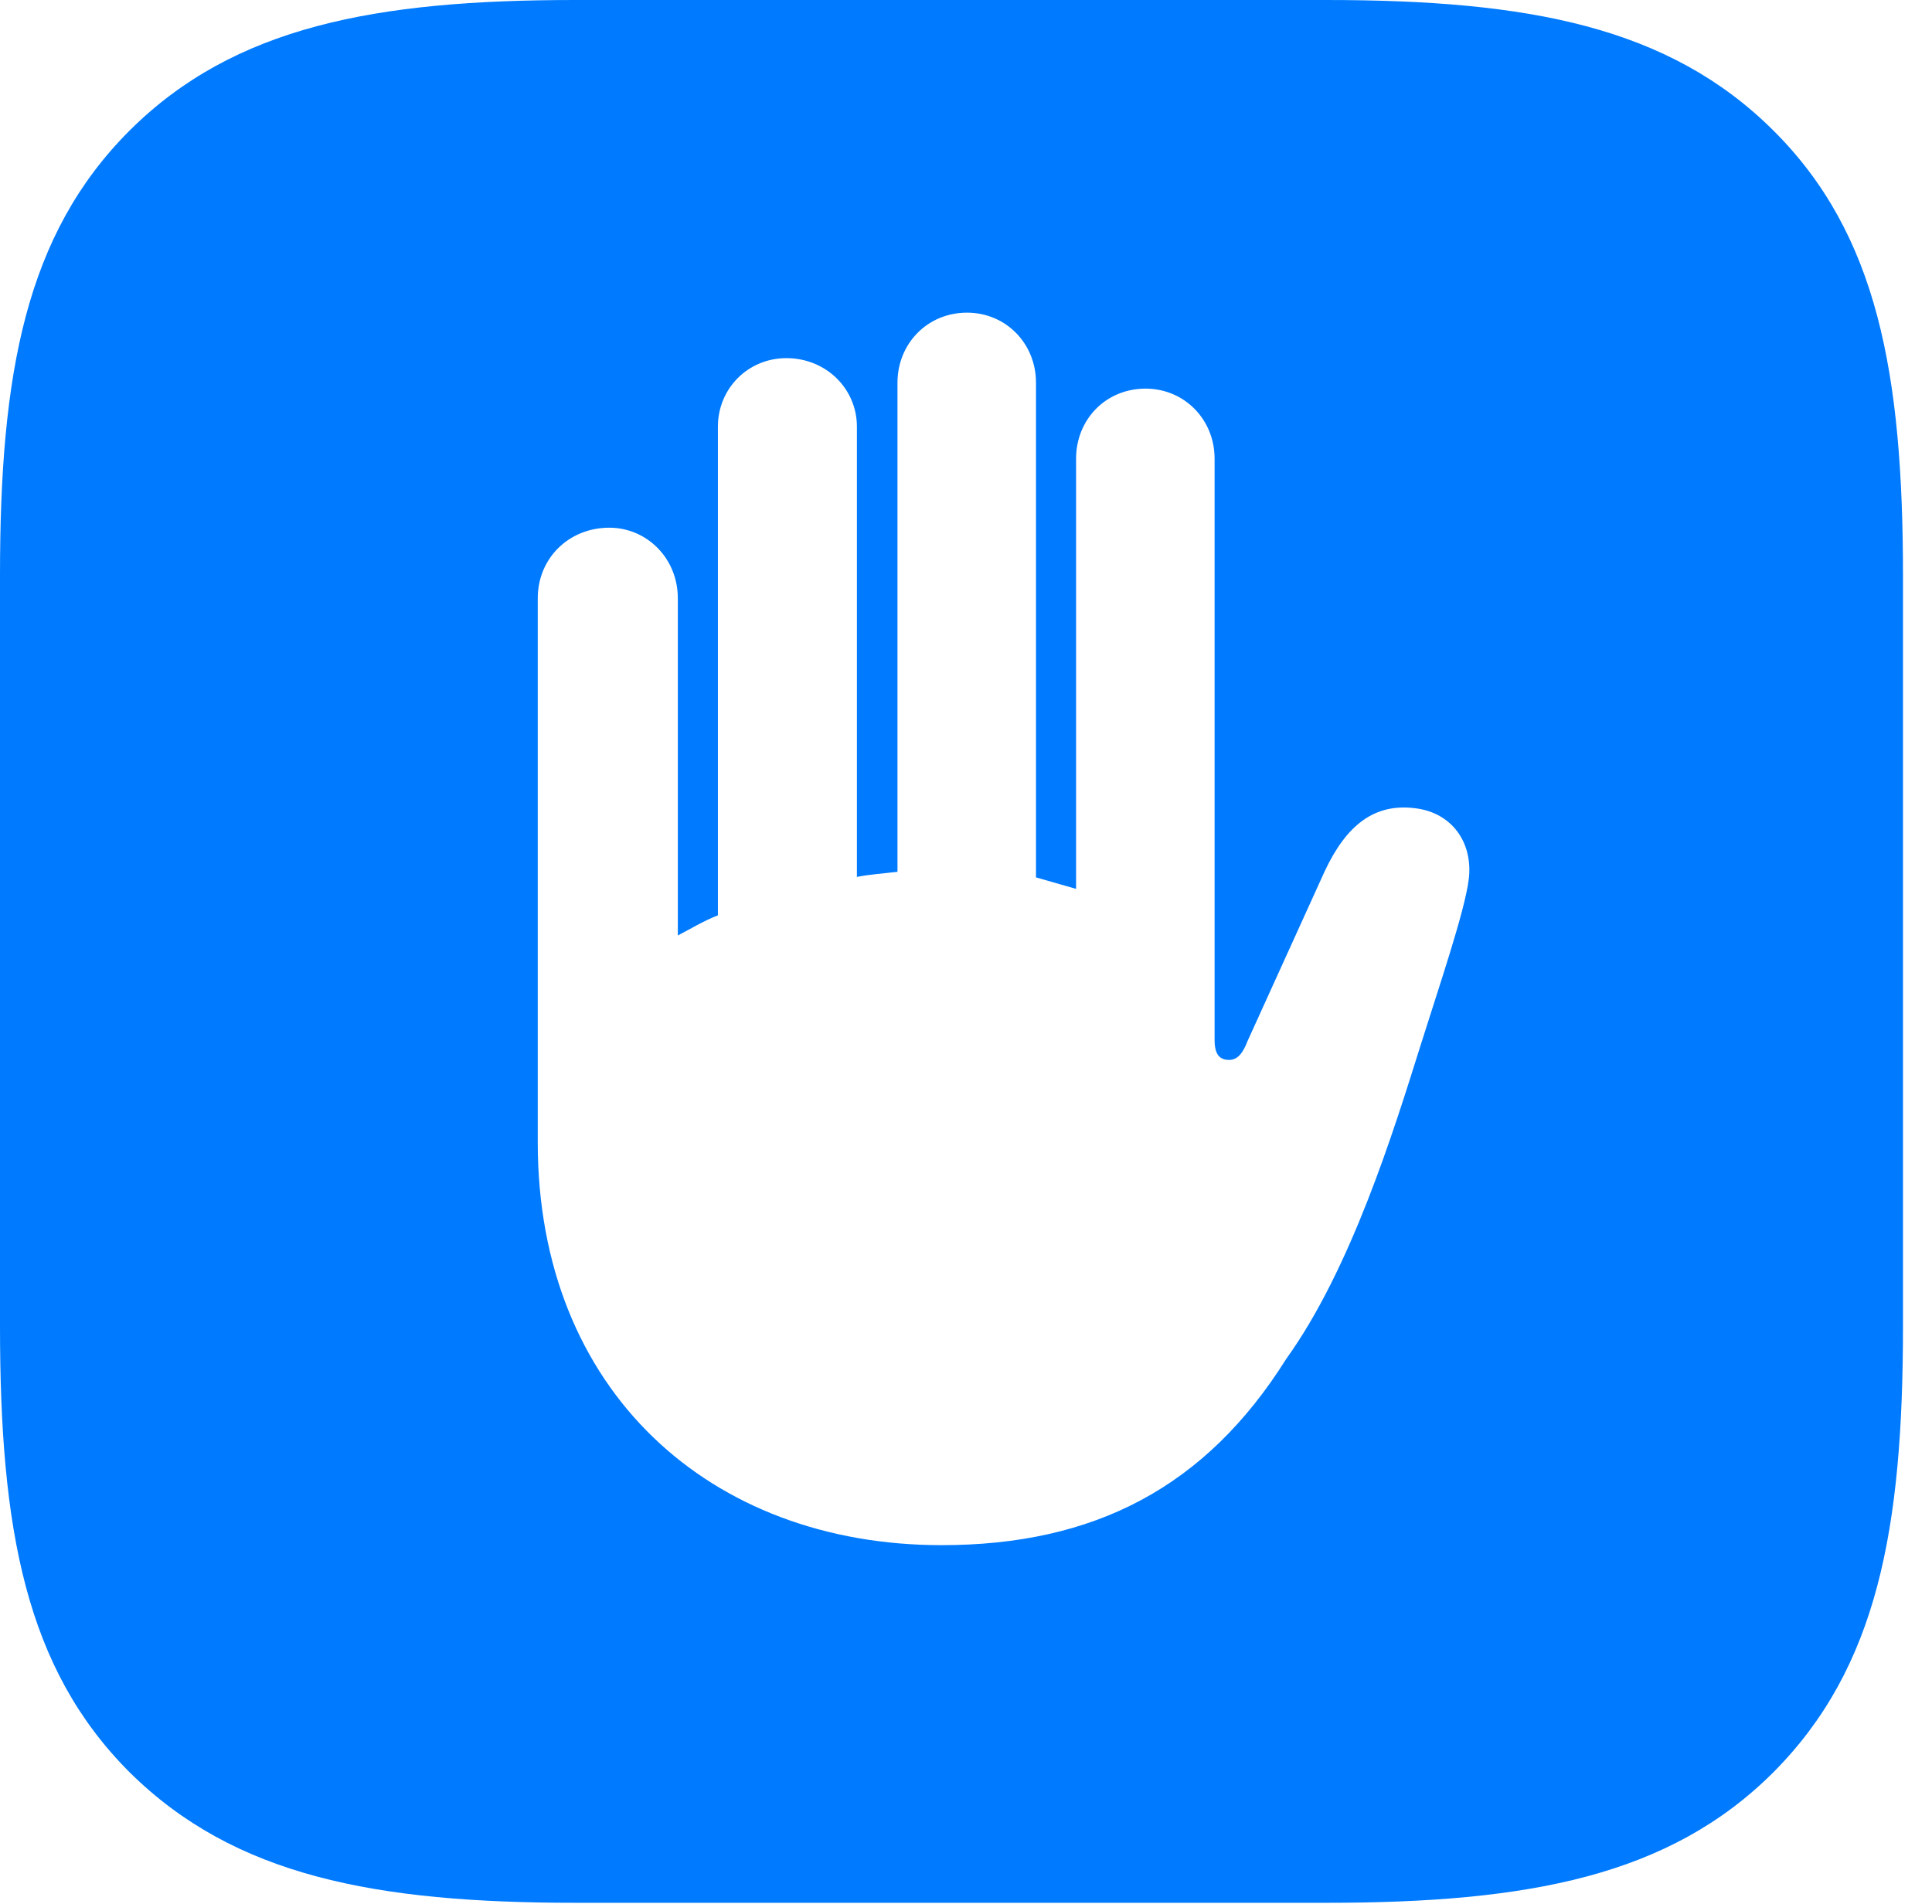 <?xml version="1.0" encoding="UTF-8"?>
<!--Generator: Apple Native CoreSVG 232.5-->
<!DOCTYPE svg
PUBLIC "-//W3C//DTD SVG 1.1//EN"
       "http://www.w3.org/Graphics/SVG/1.1/DTD/svg11.dtd">
<svg version="1.1" xmlns="http://www.w3.org/2000/svg" xmlns:xlink="http://www.w3.org/1999/xlink" width="23.572" height="23.23">
 <g>
  <rect height="23.23" opacity="0" width="23.572" x="0" y="0"/>
  <path d="M21.637 1.593C22.907 2.856 23.218 4.553 23.218 7.031L23.218 16.18C23.218 18.658 22.907 20.349 21.637 21.625C20.367 22.894 18.646 23.218 16.18 23.218L7.031 23.218C4.578 23.218 2.863 22.894 1.581 21.625C0.311 20.355 0 18.658 0 16.18L0 7.019C0 4.559 0.311 2.863 1.581 1.593C2.856 0.323 4.578 0 7.019 0L16.18 0C18.646 0 20.361 0.323 21.637 1.593ZM10.95 4.669L10.95 10.638C10.785 10.657 10.614 10.669 10.455 10.7L10.455 5.206C10.455 4.742 10.077 4.37 9.595 4.37C9.125 4.37 8.759 4.742 8.759 5.206L8.759 11.169C8.569 11.243 8.429 11.334 8.27 11.414L8.27 7.3C8.27 6.812 7.892 6.439 7.434 6.439C6.94 6.439 6.561 6.812 6.561 7.3L6.561 13.94C6.561 16.974 8.667 18.854 11.487 18.854C13.354 18.854 14.71 18.146 15.692 16.583C16.486 15.479 17.004 13.8 17.334 12.75C17.56 12.03 17.871 11.121 17.92 10.73C17.975 10.278 17.712 9.918 17.273 9.863C16.766 9.796 16.425 10.071 16.162 10.632L15.222 12.701C15.155 12.878 15.082 12.933 14.996 12.933C14.88 12.933 14.819 12.866 14.819 12.689L14.819 5.597C14.819 5.115 14.447 4.742 13.977 4.742C13.489 4.742 13.129 5.121 13.129 5.597L13.129 10.846C12.976 10.803 12.811 10.754 12.64 10.706L12.64 4.669C12.64 4.193 12.274 3.815 11.798 3.815C11.316 3.815 10.95 4.193 10.95 4.669Z" fill="#007aff"/>
 </g>
</svg>
